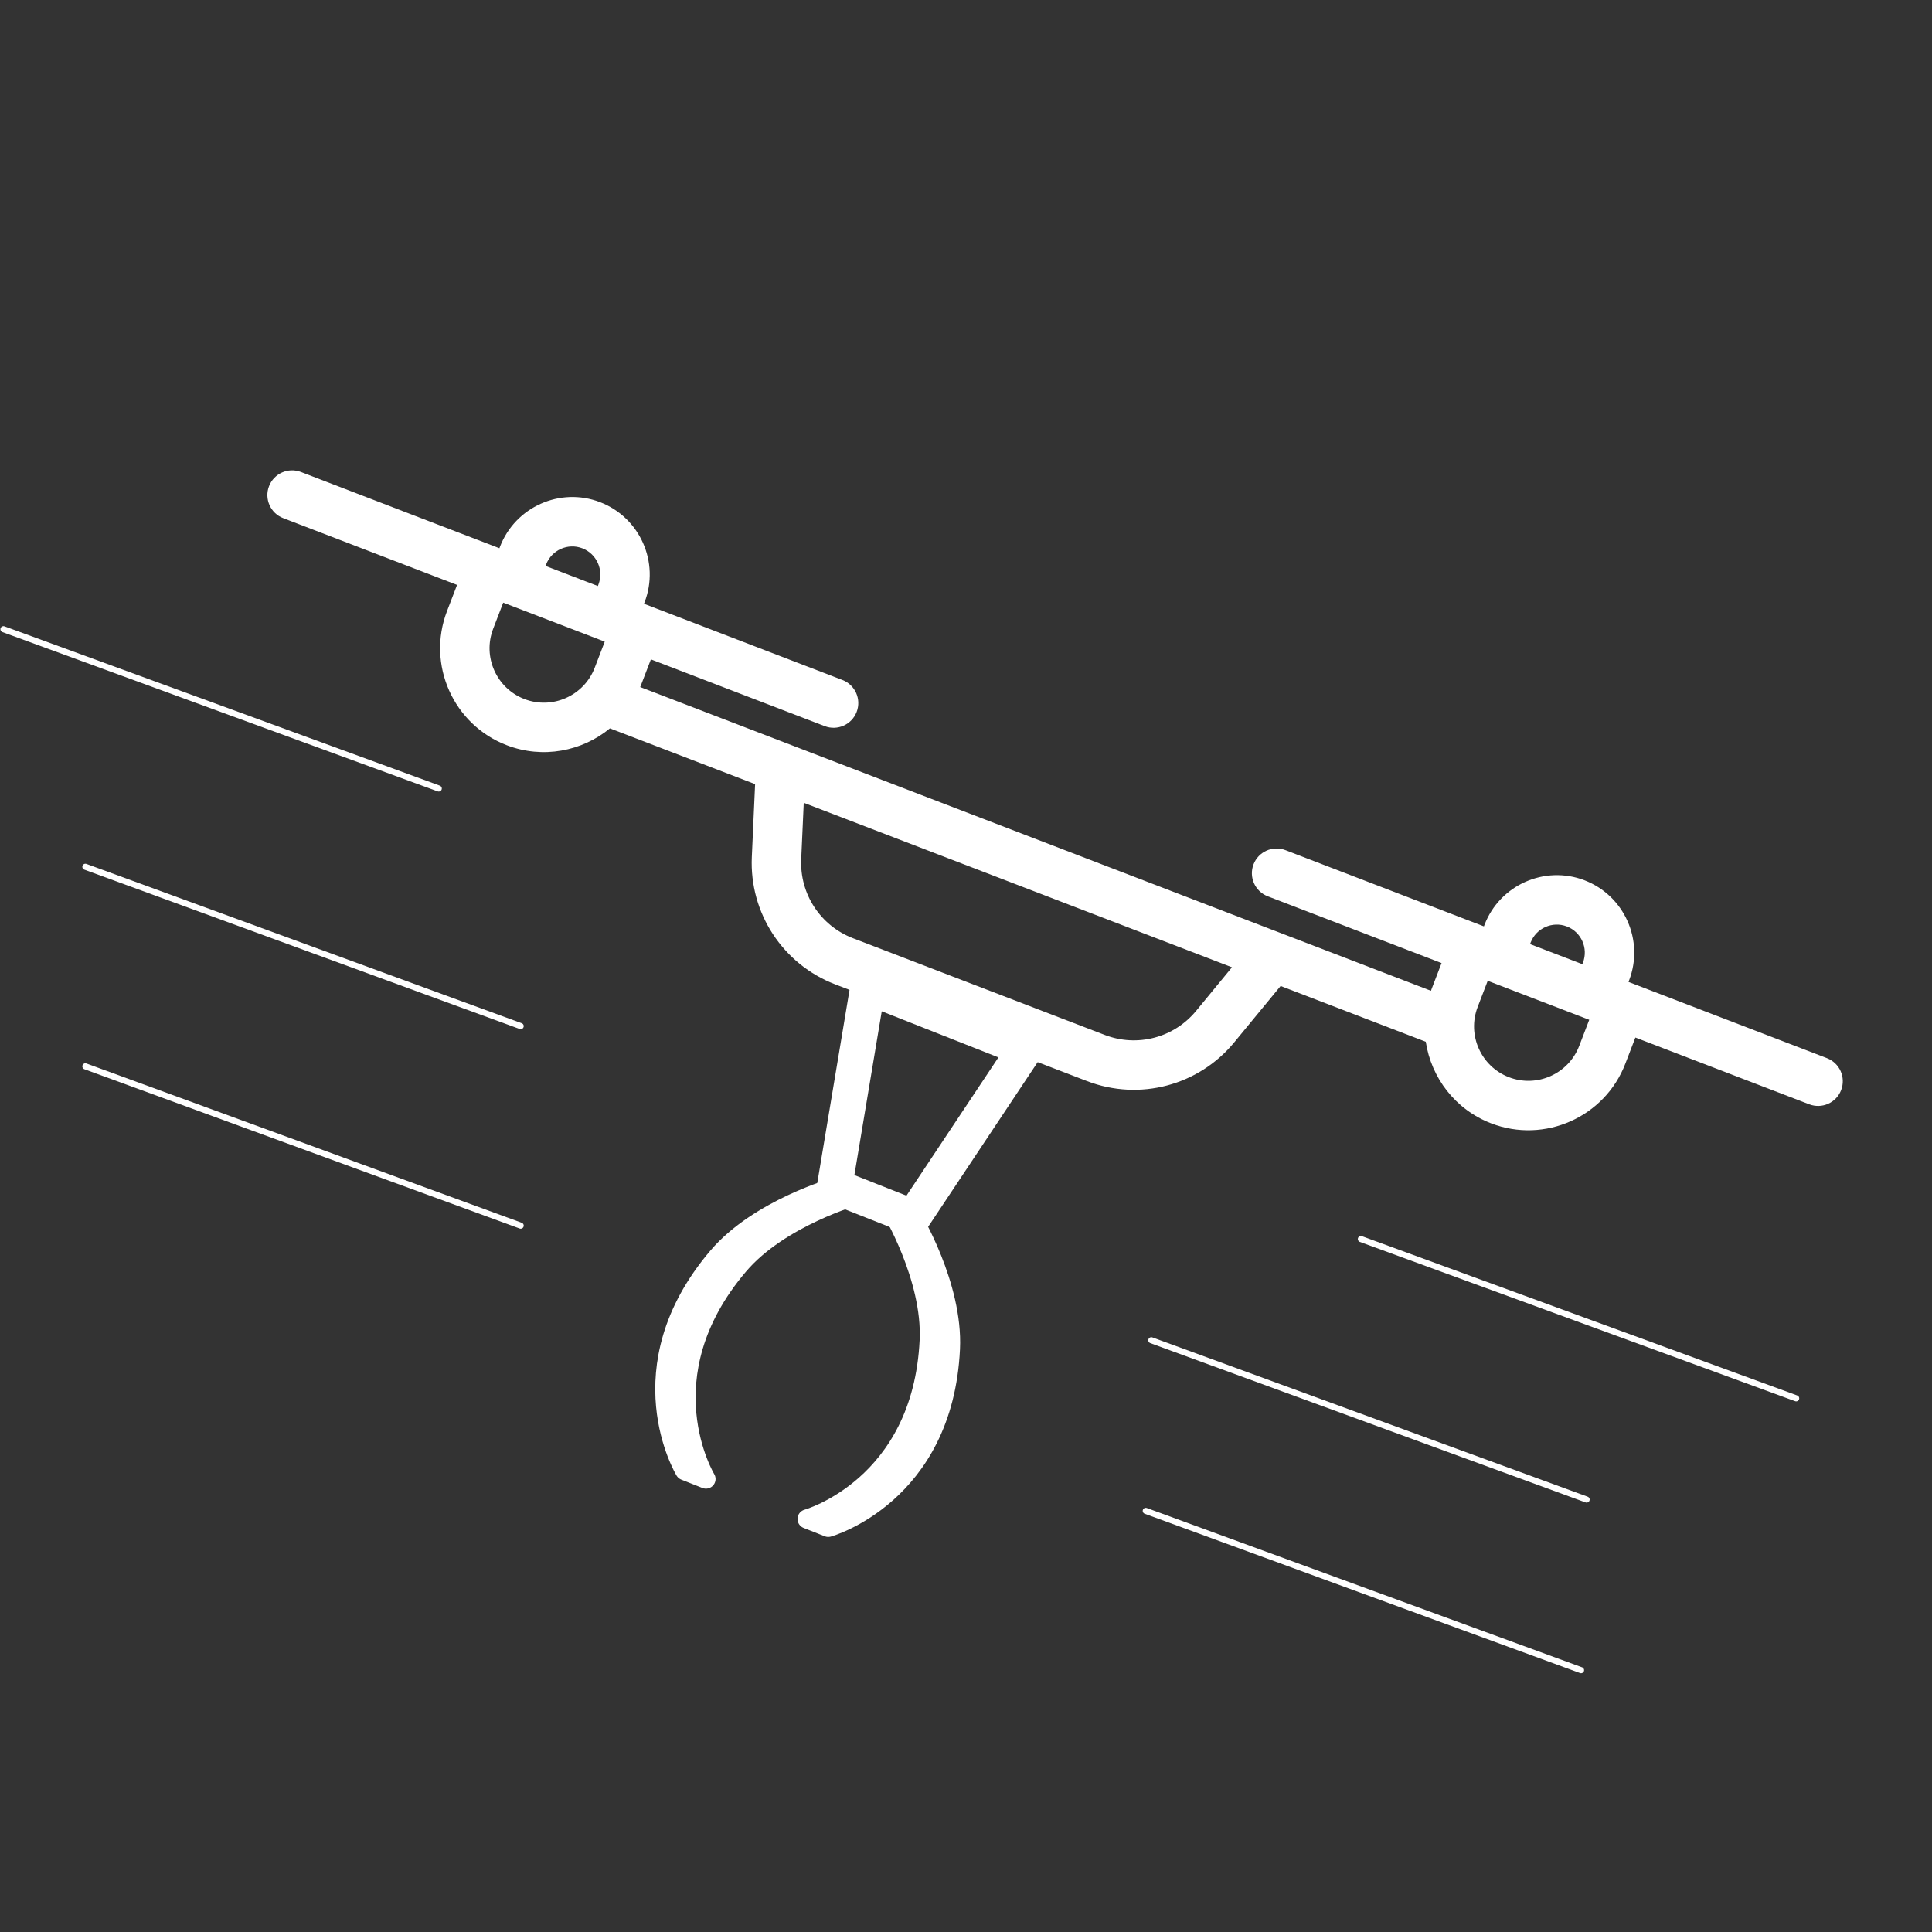 <?xml version="1.0" encoding="UTF-8" standalone="no"?><!DOCTYPE svg PUBLIC "-//W3C//DTD SVG 1.1//EN" "http://www.w3.org/Graphics/SVG/1.1/DTD/svg11.dtd"><svg width="100%" height="100%" viewBox="0 0 301 301" version="1.1" xmlns="http://www.w3.org/2000/svg" xmlns:xlink="http://www.w3.org/1999/xlink" xml:space="preserve" xmlns:serif="http://www.serif.com/" style="fill-rule:evenodd;clip-rule:evenodd;stroke-linecap:round;stroke-linejoin:round;stroke-miterlimit:1.5;"><rect x="0" y="0" width="301" height="301" fill="#333333" stroke="none"/><g id="Swoop"><rect x="0.329" y="0.701" width="300" height="300" style="fill:none;"/><g><g><g><path d="M135.222,153.75l24.503,9.678l-17.441,26.227l-12.251,-4.839l5.189,-31.066Z" style="fill:none;stroke:#fff;stroke-width:5.5px;"/><path d="M109.984,230.424l-3.288,-1.299c-0,-0 -9.677,-15.906 5.111,-33.3c6.406,-7.534 18.469,-10.913 18.469,-10.913l3.289,1.299c-0,0 -12.064,3.379 -18.469,10.913c-14.788,17.394 -5.112,33.3 -5.112,33.3Z" style="fill:#fff;stroke:#fff;stroke-width:3px;"/><path d="M125.751,236.651l3.289,1.299c-0,0 17.934,-5 19.024,-27.804c0.472,-9.878 -6.027,-20.588 -6.027,-20.588l-3.288,-1.299c-0,-0 6.498,10.71 6.026,20.588c-1.09,22.805 -19.024,27.804 -19.024,27.804Z" style="fill:#fff;stroke:#fff;stroke-width:3px;"/></g><clipPath id="_clip1"><path d="M300.119,135.275l-244.933,-94.082l-45.493,118.438l244.933,94.082l45.493,-118.438Z"/></clipPath><g clip-path="url(#_clip1)"><g><path d="M284.632,164.855l-30.917,-11.875l0.092,-0.24c2.386,-6.211 -0.726,-13.204 -6.937,-15.59c-6.211,-2.386 -13.205,0.726 -15.591,6.937l-0.092,0.24l-30.916,-11.876c-1.985,-0.762 -4.213,0.229 -4.976,2.215c-0.762,1.985 0.229,4.213 2.214,4.975l27.082,10.403l-1.565,4.074c-0.031,0.08 -0.056,0.161 -0.086,0.242l-123.198,-47.322c0.033,-0.079 0.068,-0.157 0.099,-0.237l1.565,-4.074l27.081,10.402c1.986,0.763 4.213,-0.229 4.976,-2.214c0.763,-1.985 -0.229,-4.213 -2.214,-4.976l-30.916,-11.875l0.092,-0.24c2.386,-6.211 -0.726,-13.205 -6.937,-15.591c-6.211,-2.385 -13.205,0.727 -15.591,6.938l-0.092,0.24l-30.916,-11.876c-1.986,-0.762 -4.214,0.229 -4.976,2.214c-0.763,1.986 0.229,4.213 2.214,4.976l27.082,10.402l-1.565,4.075c-3.198,8.325 0.973,17.7 9.299,20.898c5.625,2.161 11.727,0.953 16.082,-2.624l22.618,8.688l-0.511,11.35c-0.393,8.735 4.826,16.71 12.989,19.845l39.243,15.074c8.162,3.135 17.379,0.705 22.934,-6.047l7.219,-8.773l22.618,8.688c0.84,5.572 4.564,10.554 10.19,12.715c8.325,3.198 17.7,-0.974 20.898,-9.299l1.565,-4.074l27.082,10.402c1.985,0.763 4.213,-0.228 4.976,-2.214c0.762,-1.985 -0.229,-4.213 -2.214,-4.976Zm-199.545,-76.922c0.863,-2.247 3.392,-3.373 5.639,-2.51c2.246,0.863 3.372,3.393 2.509,5.639l-0.092,0.24l-8.148,-3.13l0.092,-0.239Zm-3.383,20.977c-4.361,-1.675 -6.546,-6.586 -4.871,-10.947l1.565,-4.074l15.818,6.076l-1.565,4.074c-1.675,4.361 -6.586,6.546 -10.947,4.871Zm104.646,48.583c-3.446,4.188 -9.162,5.695 -14.225,3.75l-39.243,-15.073c-5.063,-1.945 -8.3,-6.892 -8.056,-12.309l0.395,-8.786l66.716,25.627l-5.587,6.791Zm52.119,-10.644c0.863,-2.247 3.393,-3.372 5.639,-2.509c2.247,0.863 3.373,3.392 2.51,5.639l-0.092,0.239l-8.149,-3.129l0.092,-0.24Zm7.565,16.106c-1.676,4.361 -6.586,6.546 -10.947,4.871c-4.361,-1.675 -6.546,-6.586 -4.871,-10.946l1.565,-4.075l15.817,6.076l-1.564,4.074Z" style="fill:#fff;fill-rule:nonzero;"/></g></g></g><path d="M212.021,193.038l67.817,24.819" style="fill:none;stroke:#fff;stroke-width:0.95px;"/><path d="M179.373,208.808l67.817,24.819" style="fill:none;stroke:#fff;stroke-width:0.95px;"/><path d="M178.504,235.389l67.817,24.819" style="fill:none;stroke:#fff;stroke-width:0.95px;"/><path d="M0.54,98.028l67.817,24.819" style="fill:none;stroke:#fff;stroke-width:0.95px;"/><path d="M13.303,135.043l67.818,24.82" style="fill:none;stroke:#fff;stroke-width:0.95px;"/><path d="M13.303,166.132l67.818,24.819" style="fill:none;stroke:#fff;stroke-width:0.95px;"/></g></g></svg>